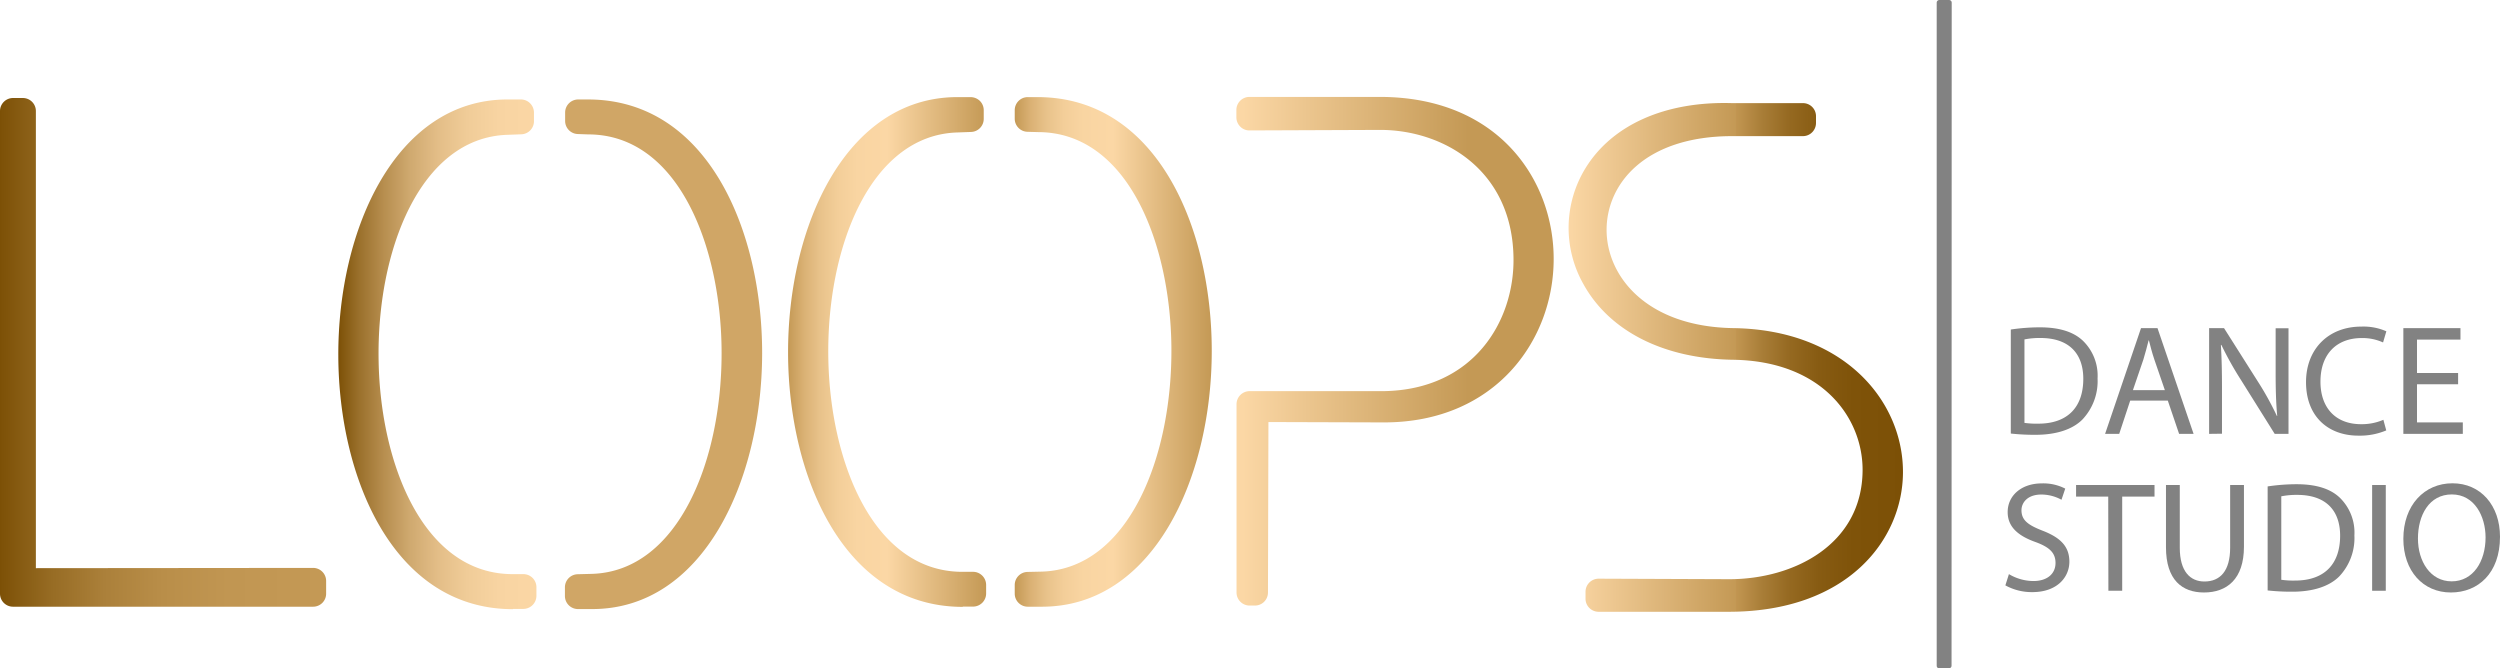 <svg xmlns="http://www.w3.org/2000/svg" xmlns:xlink="http://www.w3.org/1999/xlink" viewBox="0 0 478.03 127.81"><defs><style>.cls-1,.cls-9{fill:#828282;}.cls-1{stroke:#828282;stroke-linejoin:round;}.cls-2{fill:url(#Namnlös_övertoning_108);}.cls-3{fill:url(#Namnlös_övertoning_80);}.cls-4{fill:url(#Namnlös_övertoning_93);}.cls-5{fill:url(#Namnlös_övertoning_101);}.cls-6{fill:url(#Namnlös_övertoning_80-2);}.cls-7{fill:url(#Namnlös_övertoning_120);}.cls-8{fill:url(#Namnlös_övertoning_109);}</style><linearGradient id="Namnlös_övertoning_108" x1="41.33" y1="142.52" x2="103.69" y2="142.52" gradientUnits="userSpaceOnUse"><stop offset="0" stop-color="#7c5006"/><stop offset="0.01" stop-color="#7e5208"/><stop offset="0.16" stop-color="#976c24"/><stop offset="0.32" stop-color="#ab803a"/><stop offset="0.5" stop-color="#b98e49"/><stop offset="0.7" stop-color="#c19652"/><stop offset="1" stop-color="#c49955"/></linearGradient><linearGradient id="Namnlös_övertoning_80" x1="235.36" y1="142.43" x2="273.02" y2="142.43" gradientUnits="userSpaceOnUse"><stop offset="0" stop-color="#c49955"/><stop offset="0.01" stop-color="#c79c59"/><stop offset="0.08" stop-color="#dab174"/><stop offset="0.16" stop-color="#e8c28a"/><stop offset="0.25" stop-color="#f3ce99"/><stop offset="0.35" stop-color="#f9d5a2"/><stop offset="0.5" stop-color="#fbd7a5"/><stop offset="1" stop-color="#c49955"/></linearGradient><linearGradient id="Namnlös_övertoning_93" x1="277.75" y1="142.3" x2="338.41" y2="142.3" gradientUnits="userSpaceOnUse"><stop offset="0.02" stop-color="#fbd7a5"/><stop offset="0.73" stop-color="#c49955"/></linearGradient><linearGradient id="Namnlös_övertoning_101" x1="341.3" y1="143.48" x2="405.2" y2="143.48" gradientUnits="userSpaceOnUse"><stop offset="0" stop-color="#fbd7a5"/><stop offset="0.5" stop-color="#c49955"/><stop offset="0.5" stop-color="#c29652"/><stop offset="0.58" stop-color="#a87d37"/><stop offset="0.66" stop-color="#956921"/><stop offset="0.75" stop-color="#875b12"/><stop offset="0.85" stop-color="#7f5309"/><stop offset="1" stop-color="#7c5006"/></linearGradient><linearGradient id="Namnlös_övertoning_80-2" x1="192.02" y1="142.45" x2="229.93" y2="142.45" xlink:href="#Namnlös_övertoning_80"/><linearGradient id="Namnlös_övertoning_120" x1="168.18" y1="64.26" x2="168.18" y2="65.02" gradientUnits="userSpaceOnUse"><stop offset="0" stop-color="#c49955"/><stop offset="0.5" stop-color="#cca261"/><stop offset="1" stop-color="#d0a666"/></linearGradient><linearGradient id="Namnlös_övertoning_109" x1="106.02" y1="142.89" x2="143.92" y2="142.89" gradientUnits="userSpaceOnUse"><stop offset="0" stop-color="#7c5006"/><stop offset="0.1" stop-color="#996f2a"/><stop offset="0.23" stop-color="#b78e4f"/><stop offset="0.36" stop-color="#cfa96f"/><stop offset="0.5" stop-color="#e3bd87"/><stop offset="0.65" stop-color="#f0cc98"/><stop offset="0.81" stop-color="#f8d4a2"/><stop offset="1" stop-color="#fbd7a5"/></linearGradient></defs><title>loops_dance_studio</title><g id="Lager_2" data-name="Lager 2"><polygon class="cls-1" points="372.69 0.5 370.82 0.5 370.82 127.31 372.66 127.29 372.69 0.5"/></g><g id="Lager_7" data-name="Lager 7"><path class="cls-2" d="M101.19,191.15H43.83a2.49,2.49,0,0,1-2.5-2.5V96.38a2.5,2.5,0,0,1,2.5-2.5h1.86a2.49,2.49,0,0,1,2.5,2.5v87.4l53-.05h0a2.49,2.49,0,0,1,2.5,2.5v2.42A2.49,2.49,0,0,1,101.19,191.15Z" transform="translate(-41.33 -75.14)"/><path class="cls-3" d="M240.58,191.15h-2.72a2.5,2.5,0,0,1-2.5-2.5V187a2.5,2.5,0,0,1,2.44-2.5l2.72-.06c16.66-.5,25.08-22.14,24.79-43.25-.27-19.62-8.36-40.75-25.48-40.79l-2.05-.06a2.5,2.5,0,0,1-2.42-2.5V96.21a2.5,2.5,0,0,1,2.5-2.5h2c22.86.1,33.22,25.29,33.17,48.65C273,166.61,261.8,191.15,240.58,191.15Z" transform="translate(-41.33 -75.14)"/><path class="cls-4" d="M281.27,190.93h-1a2.5,2.5,0,0,1-2.5-2.5v-36a2.51,2.51,0,0,1,2.5-2.5l25.72,0c17.13-.31,24.85-13.34,24.74-25.31-.14-16.91-13.31-24.63-25.48-24.64l-25,.1a2.42,2.42,0,0,1-1.77-.73,2.52,2.52,0,0,1-.74-1.77V96.17a2.5,2.5,0,0,1,2.5-2.5h25c22.82.06,33.19,16.12,33.17,31,0,15.52-11.17,31.24-32.44,31.24h0l-22.1-.07-.09,32.58A2.49,2.49,0,0,1,281.27,190.93Z" transform="translate(-41.33 -75.14)"/><path class="cls-5" d="M372,192.12H347a2.5,2.5,0,0,1-2.5-2.5v-1.33a2.51,2.51,0,0,1,2.5-2.5h0l25,.1c12.2,0,25.38-6.53,25.48-20.79.06-10-7.66-20.92-24.78-21.17-13.22-.19-23.65-5.47-28.61-14.48a21.81,21.81,0,0,1,.39-22.13c5.09-8.31,15.27-12.84,28-12.46h13.59a2.49,2.49,0,0,1,2.5,2.47l0,1.32a2.51,2.51,0,0,1-.73,1.78,2.47,2.47,0,0,1-1.77.74h0l-13.69,0c-16.4.07-23.8,9-23.85,17.84s7.53,18.61,24.26,18.87c21.39.33,32.49,14.15,32.41,27.65C405.12,178.28,394.7,192.06,372,192.12Z" transform="translate(-41.33 -75.14)"/><path class="cls-6" d="M225.42,191.18c-22.85,0-33.33-25.12-33.4-48.47-.07-24.25,11-48.86,32.19-49l2.69,0a2.6,2.6,0,0,1,1.79.72,2.5,2.5,0,0,1,.74,1.77v1.66a2.5,2.5,0,0,1-2.41,2.51l-2.72.1c-16.67.59-25,22.26-24.58,43.37.38,19.58,8.56,40.64,25.64,40.64h.06l2,0a2.51,2.51,0,0,1,2.47,2.49v1.65a2.51,2.51,0,0,1-2.47,2.51l-2,0Z" transform="translate(-41.33 -75.14)"/><path class="cls-7" d="M154.57,191.6h-2.72a2.5,2.5,0,0,1-2.5-2.5v-1.66a2.5,2.5,0,0,1,2.44-2.5l2.72-.07c16.66-.5,25.09-22.13,24.79-43.25-.27-19.62-8.36-40.75-25.48-40.78l-2-.07a2.5,2.5,0,0,1-2.43-2.49V96.66a2.5,2.5,0,0,1,2.5-2.5h2c22.87.1,33.22,25.28,33.17,48.64C187,167.05,175.79,191.6,154.57,191.6Z" transform="translate(-41.33 -75.14)"/><path class="cls-8" d="M139.41,191.62c-22.84,0-33.32-25.11-33.39-48.46-.08-24.26,11-48.86,32.18-49l2.7,0a2.45,2.45,0,0,1,1.78.72,2.53,2.53,0,0,1,.75,1.77v1.66a2.5,2.5,0,0,1-2.41,2.51l-2.72.1c-16.67.58-25,22.26-24.57,43.36.37,19.59,8.56,40.64,25.63,40.64h.07l2,0a2.5,2.5,0,0,1,2.47,2.49v1.64a2.51,2.51,0,0,1-2.47,2.52l-2,0Z" transform="translate(-41.33 -75.14)"/></g><g id="Lager_5" data-name="Lager 5"><path class="cls-9" d="M425.82,138.15a37.38,37.38,0,0,1,5.55-.42c3.75,0,6.42.87,8.19,2.52a9.31,9.31,0,0,1,2.85,7.26,10.69,10.69,0,0,1-2.91,7.86c-1.89,1.89-5,2.91-8.94,2.91a42.13,42.13,0,0,1-4.74-.24ZM428.43,156a16.48,16.48,0,0,0,2.64.15c5.58,0,8.61-3.12,8.61-8.58,0-4.77-2.67-7.8-8.19-7.8a14.83,14.83,0,0,0-3.06.27Z" transform="translate(-41.33 -75.14)"/><path class="cls-9" d="M448.65,151.74l-2.1,6.36h-2.7l6.87-20.22h3.15l6.9,20.22H458l-2.16-6.36Zm6.63-2-2-5.82c-.45-1.32-.75-2.52-1.05-3.69h-.06c-.3,1.2-.63,2.43-1,3.66l-2,5.85Z" transform="translate(-41.33 -75.14)"/><path class="cls-9" d="M463.74,158.1V137.88h2.85l6.48,10.23a57.24,57.24,0,0,1,3.63,6.57l.06,0c-.24-2.7-.3-5.16-.3-8.31v-8.46h2.46V158.1h-2.64l-6.42-10.26a64.18,64.18,0,0,1-3.78-6.75l-.09,0c.15,2.55.21,5,.21,8.34v8.64Z" transform="translate(-41.33 -75.14)"/><path class="cls-9" d="M497.61,157.44a13,13,0,0,1-5.34,1c-5.7,0-10-3.6-10-10.23,0-6.33,4.29-10.62,10.56-10.62a10.84,10.84,0,0,1,4.8.9l-.63,2.13a9.51,9.51,0,0,0-4.08-.84c-4.74,0-7.89,3-7.89,8.34,0,4.95,2.85,8.13,7.77,8.13a10.45,10.45,0,0,0,4.26-.84Z" transform="translate(-41.33 -75.14)"/><path class="cls-9" d="M511.35,148.62h-7.86v7.29h8.76v2.19H500.88V137.88H511.8v2.19h-8.31v6.39h7.86Z" transform="translate(-41.33 -75.14)"/></g><g id="Lager_3" data-name="Lager 3"><path class="cls-9" d="M425.46,184.92a9.25,9.25,0,0,0,4.68,1.32c2.67,0,4.23-1.41,4.23-3.45,0-1.89-1.08-3-3.81-4-3.3-1.17-5.34-2.88-5.34-5.73,0-3.15,2.61-5.49,6.54-5.49a9.19,9.19,0,0,1,4.47,1l-.72,2.13a8.05,8.05,0,0,0-3.84-1c-2.76,0-3.81,1.65-3.81,3,0,1.89,1.23,2.82,4,3.9,3.42,1.32,5.16,3,5.16,5.94s-2.31,5.82-7.08,5.82a10.45,10.45,0,0,1-5.16-1.29Z" transform="translate(-41.33 -75.14)"/><path class="cls-9" d="M444.45,170.1H438.3v-2.22h15v2.22h-6.18v18h-2.64Z" transform="translate(-41.33 -75.14)"/><path class="cls-9" d="M458.13,167.88v12c0,4.53,2,6.45,4.71,6.45,3,0,4.92-2,4.92-6.45v-12h2.64v11.79c0,6.21-3.27,8.76-7.65,8.76-4.14,0-7.26-2.37-7.26-8.64V167.88Z" transform="translate(-41.33 -75.14)"/><path class="cls-9" d="M474.93,168.15a37.38,37.38,0,0,1,5.55-.42c3.75,0,6.42.87,8.19,2.52a9.31,9.31,0,0,1,2.85,7.26,10.69,10.69,0,0,1-2.91,7.86c-1.89,1.89-5,2.91-8.94,2.91a42.13,42.13,0,0,1-4.74-.24ZM477.54,186a16.48,16.48,0,0,0,2.64.15c5.58,0,8.61-3.12,8.61-8.58,0-4.77-2.67-7.8-8.19-7.8a14.83,14.83,0,0,0-3.06.27Z" transform="translate(-41.33 -75.14)"/><path class="cls-9" d="M497.52,167.88V188.1h-2.61V167.88Z" transform="translate(-41.33 -75.14)"/><path class="cls-9" d="M519.36,177.78c0,7-4.23,10.65-9.39,10.65-5.34,0-9.09-4.14-9.09-10.26,0-6.42,4-10.62,9.39-10.62S519.36,171.78,519.36,177.78Zm-15.69.33c0,4.32,2.34,8.19,6.45,8.19s6.48-3.81,6.48-8.4c0-4-2.1-8.22-6.45-8.22S503.67,173.67,503.67,178.11Z" transform="translate(-41.33 -75.14)"/></g></svg>